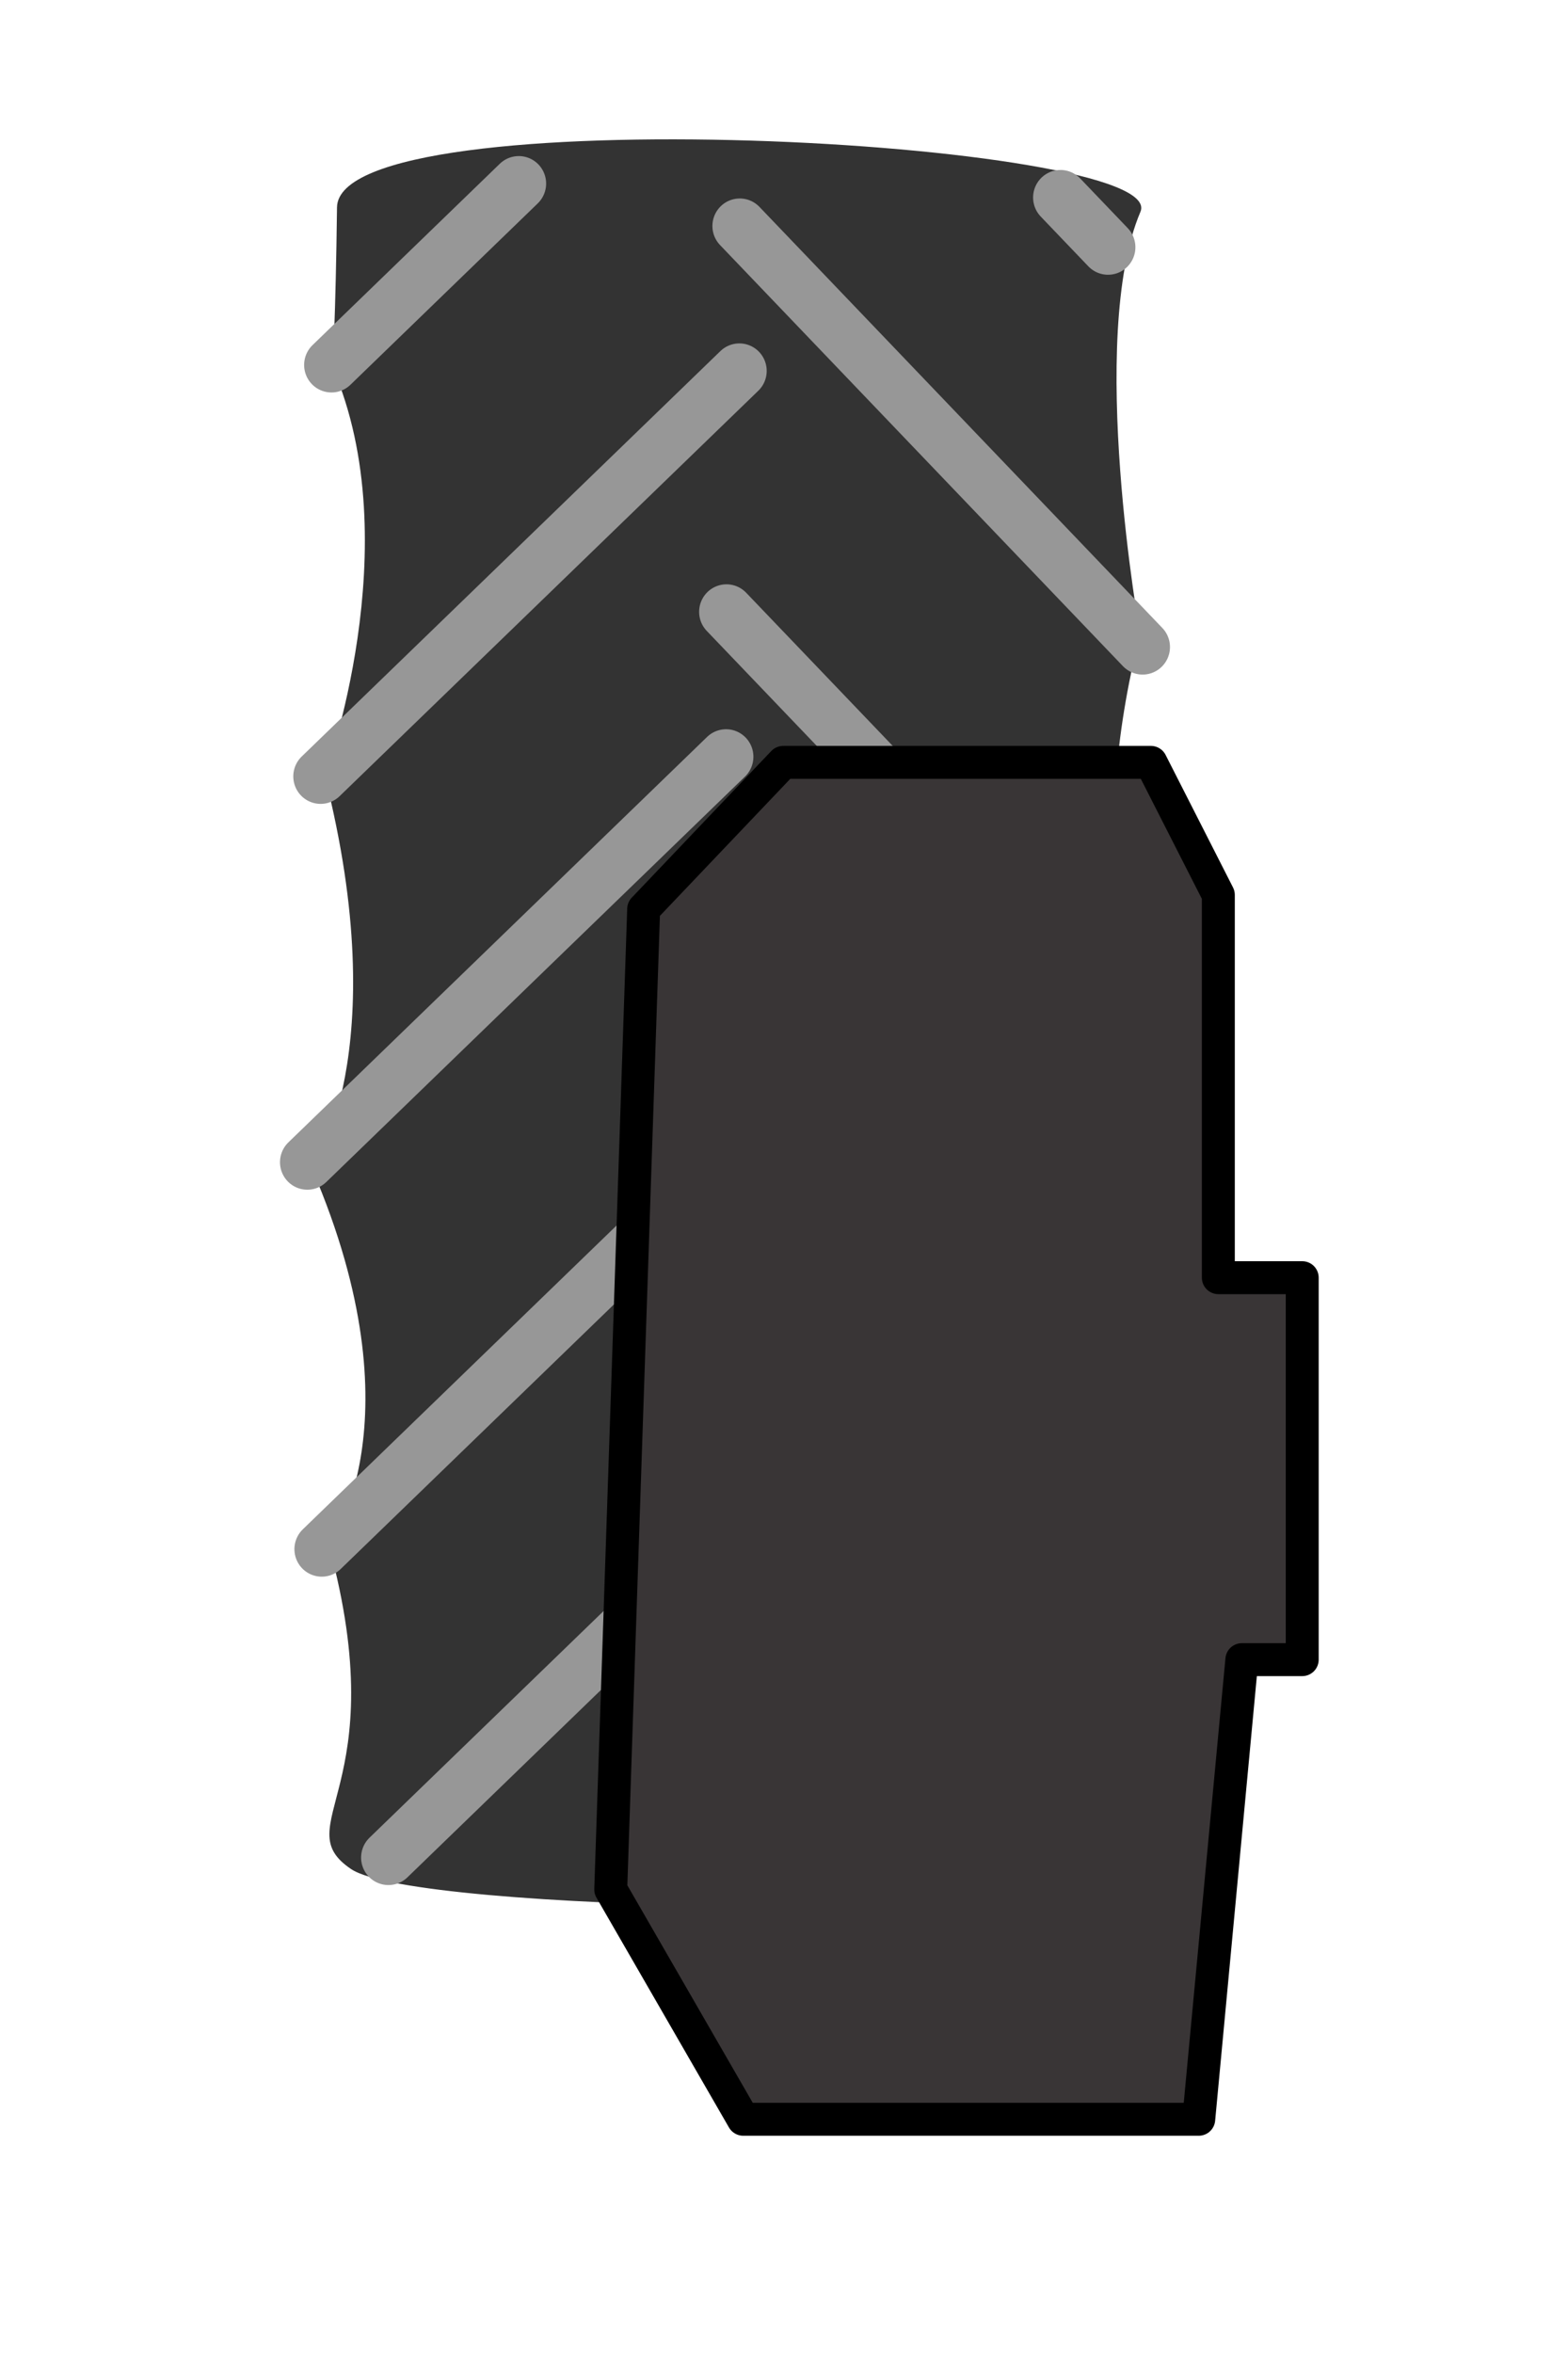 <?xml version="1.0" encoding="UTF-8" standalone="no"?>
<svg
   xmlns:dc="http://purl.org/dc/elements/1.1/"
   xmlns:cc="http://creativecommons.org/ns#"
   xmlns:rdf="http://www.w3.org/1999/02/22-rdf-syntax-ns#"
   xmlns:svg="http://www.w3.org/2000/svg"
   xmlns="http://www.w3.org/2000/svg"
   xmlns:sodipodi="http://sodipodi.sourceforge.net/DTD/sodipodi-0.dtd"
   xmlns:inkscape="http://www.inkscape.org/namespaces/inkscape"
   width="2"
   height="3"
   id="svg2"
   version="1.1"
   inkscape:version="1.0 (4035a4fb49, 2020-05-01)"
   sodipodi:docname="kinBicBlLeft_movable.svg">
  <defs
     id="defs4" />
  <sodipodi:namedview
     id="base"
     pagecolor="#ffffff"
     bordercolor="#666666"
     borderopacity="1.0"
     inkscape:pageopacity="0.0"
     inkscape:pageshadow="2"
     inkscape:zoom="90.509668"
     inkscape:cx="3.0722026"
     inkscape:cy="1.3214421"
     inkscape:document-units="px"
     inkscape:current-layer="layer1"
     showgrid="false"
     fit-margin-top="0"
     fit-margin-left="0"
     fit-margin-right="0"
     fit-margin-bottom="0"
     inkscape:window-width="1920"
     inkscape:window-height="1017"
     inkscape:window-x="-8"
     inkscape:window-y="-8"
     inkscape:window-maximized="1"
     inkscape:document-rotation="0"
     showguides="true"
     inkscape:guide-bbox="true"
     inkscape:snap-nodes="false"
     inkscape:snap-center="true">
    <sodipodi:guide
       position="1,1.5"
       orientation="-1,0"
       id="guide877"
       inkscape:label=""
       inkscape:locked="false"
       inkscape:color="rgb(0,0,255)" />
    <sodipodi:guide
       position="1,1.5"
       orientation="0,1"
       id="guide879"
       inkscape:label=""
       inkscape:locked="false"
       inkscape:color="rgb(0,0,255)" />
  </sodipodi:namedview>
  <g
     inkscape:label="Layer 1"
     inkscape:groupmode="layer"
     id="layer1"
     transform="translate(-315.958,-703.766)">
    <g
       transform="matrix(-0.874,0,0,1,600.422,-3.37)"
       id="g1626-9">
      <g
         id="g12492-06-1-8-7-6"
         transform="matrix(-8.8896902e-6,0.021,-0.03,-1.7706017e-5,332.635,697.337)">
        <path
           style="fill:#333333;fill-opacity:1;stroke:none"
           d="m 489.14,254.745 c 10.765,3.739 24.797,-0.388 24.797,-0.388 16.808,3.415 23.926,-0.604 23.926,-0.604 15.369,5.277 22.807,0.793 22.807,0.793 14.759,3.217 16.967,-2.104 19.641,1.072 2.674,3.176 3.143,33.916 0.621,36.943 -2.522,3.028 -5.007,1.485 -5.007,1.485 -10.186,-2.758 -23.22,0.161 -23.22,0.161 -4.821,-0.614 -14.505,-3.369 -23.96,-0.775 0,0 -10.94,-2.021 -23.35,0.595 0,0 -18.03,-2.593 -25.671,0.021 -4.329,1.481 -7.137,-39.017 -0.301,-39.085 6.689,-0.066 9.717,-0.219 9.717,-0.219 z"
           id="path4601-66-9-01-7-6-1-2-6-8"
           inkscape:connector-curvature="0"
           sodipodi:nodetypes="csssssssssssc" />
        <path
           transform="matrix(0.01,0.407,0.511,-0.008,372.156,-191.676)"
           style="fill:#b3b3b3;stroke:#979797;stroke-width:6.537;stroke-linecap:round;stroke-linejoin:miter;stroke-miterlimit:4;stroke-dasharray:none;stroke-opacity:1"
           d="m 1111.02,384.24 39.721,-39.721"
           id="path4464-0-4-3-9-1-5-0-1-8"
           inkscape:connector-curvature="0"
           sodipodi:nodetypes="cc" />
        <path
           transform="matrix(0.01,0.407,0.511,-0.008,372.156,-191.676)"
           style="fill:#b3b3b3;stroke:#979797;stroke-width:6.537;stroke-linecap:round;stroke-linejoin:miter;stroke-miterlimit:4;stroke-dasharray:none;stroke-opacity:1"
           d="m 1150.458,327.306 49.099,49.099"
           id="path4464-4-3-8-04-0-7-9-5-8-8"
           inkscape:connector-curvature="0" />
        <path
           transform="matrix(0.01,0.407,0.511,-0.008,372.156,-191.676)"
           style="fill:#b3b3b3;stroke:#979797;stroke-width:6.537;stroke-linecap:round;stroke-linejoin:miter;stroke-miterlimit:4;stroke-dasharray:none;stroke-opacity:1"
           d="m 1102.347,347.764 49.099,-49.099"
           id="path4464-2-8-8-7-6-0-0-5-9-3"
           inkscape:connector-curvature="0" />
        <path
           transform="matrix(0.01,0.407,0.511,-0.008,372.156,-191.676)"
           style="fill:#b3b3b3;stroke:#979797;stroke-width:6.537;stroke-linecap:round;stroke-linejoin:miter;stroke-miterlimit:4;stroke-dasharray:none;stroke-opacity:1"
           d="m 1151.164,281.452 49.099,49.099"
           id="path4464-4-0-0-2-2-9-2-8-2-27-1"
           inkscape:connector-curvature="0" />
        <path
           transform="matrix(0.01,0.407,0.511,-0.008,372.156,-191.676)"
           style="fill:#b3b3b3;stroke:#979797;stroke-width:6.537;stroke-linecap:round;stroke-linejoin:miter;stroke-miterlimit:4;stroke-dasharray:none;stroke-opacity:1"
           d="m 1099.737,301.839 49.099,-49.099"
           id="path4464-9-1-4-03-6-07-38-7-9-9"
           inkscape:connector-curvature="0" />
        <path
           transform="matrix(0.01,0.407,0.511,-0.008,372.156,-191.676)"
           style="fill:#b3b3b3;stroke:#979797;stroke-width:6.537;stroke-linecap:round;stroke-linejoin:miter;stroke-miterlimit:4;stroke-dasharray:none;stroke-opacity:1"
           d="m 1148.554,235.527 49.099,49.099"
           id="path4464-4-7-2-5-9-1-3-7-6-5-3"
           inkscape:connector-curvature="0" />
        <path
           transform="matrix(0.01,0.407,0.511,-0.008,372.156,-191.676)"
           style="fill:#b3b3b3;stroke:#979797;stroke-width:6.537;stroke-linecap:round;stroke-linejoin:miter;stroke-miterlimit:4;stroke-dasharray:none;stroke-opacity:1"
           d="m 1100.442,255.985 49.099,-49.099"
           id="path4464-2-3-5-5-7-0-5-26-7-4-4"
           inkscape:connector-curvature="0" />
        <path
           transform="matrix(0.01,0.407,0.511,-0.008,372.156,-191.676)"
           style="fill:#b3b3b3;stroke:#979797;stroke-width:6.537;stroke-linecap:round;stroke-linejoin:miter;stroke-miterlimit:4;stroke-dasharray:none;stroke-opacity:1"
           d="m 1149.259,189.673 49.099,49.099"
           id="path4464-4-0-7-0-17-5-9-0-9-8-3-3"
           inkscape:connector-curvature="0" />
        <path
           transform="matrix(0.01,0.407,0.511,-0.008,372.156,-191.676)"
           style="fill:#b3b3b3;stroke:#979797;stroke-width:6.537;stroke-linecap:round;stroke-linejoin:miter;stroke-miterlimit:4;stroke-dasharray:none;stroke-opacity:1"
           d="m 1152.716,373.583 11.188,11.188"
           id="path4464-4-2-9-1-2-0-8-3-7-1-1"
           inkscape:connector-curvature="0"
           sodipodi:nodetypes="cc" />
        <path
           transform="matrix(0.01,0.407,0.511,-0.008,372.156,-191.676)"
           style="fill:#b3b3b3;stroke:#979797;stroke-width:6.537;stroke-linecap:round;stroke-linejoin:miter;stroke-miterlimit:4;stroke-dasharray:none;stroke-opacity:1"
           d="m 1100.795,207.098 21.963,-21.963"
           id="path4464-4-6-4-15-05-1-1-8-8-2-4"
           inkscape:connector-curvature="0"
           sodipodi:nodetypes="cc" />
        <path
           transform="matrix(0.01,0.407,0.511,-0.008,372.156,-191.676)"
           style="fill:#b3b3b3;stroke:#979797;stroke-width:6.537;stroke-linecap:round;stroke-linejoin:miter;stroke-miterlimit:4;stroke-dasharray:none;stroke-opacity:1"
           d="m 1187.509,185.563 5.801,5.801"
           id="path4464-4-2-0-7-2-15-5-5-10-1-3-7"
           inkscape:connector-curvature="0"
           sodipodi:nodetypes="cc" />
      </g>
    </g>
    <path
       sodipodi:nodetypes="cccccccccccc"
       style="fill:#393536;fill-opacity:1;stroke:#000000;stroke-width:0.042;stroke-linecap:butt;stroke-linejoin:round;stroke-miterlimit:4;stroke-dasharray:none;stroke-opacity:1"
       d="m 316.957,704.738 h 0.469 l 0.086,0.169 v 0.488 h 0.107 v 0.487 h -0.077 l -0.055,0.586 h -0.581 l -0.169,-0.293 0.042,-1.25 z"
       id="path31284-3-4"
       inkscape:connector-curvature="0" />
  </g>
</svg>
